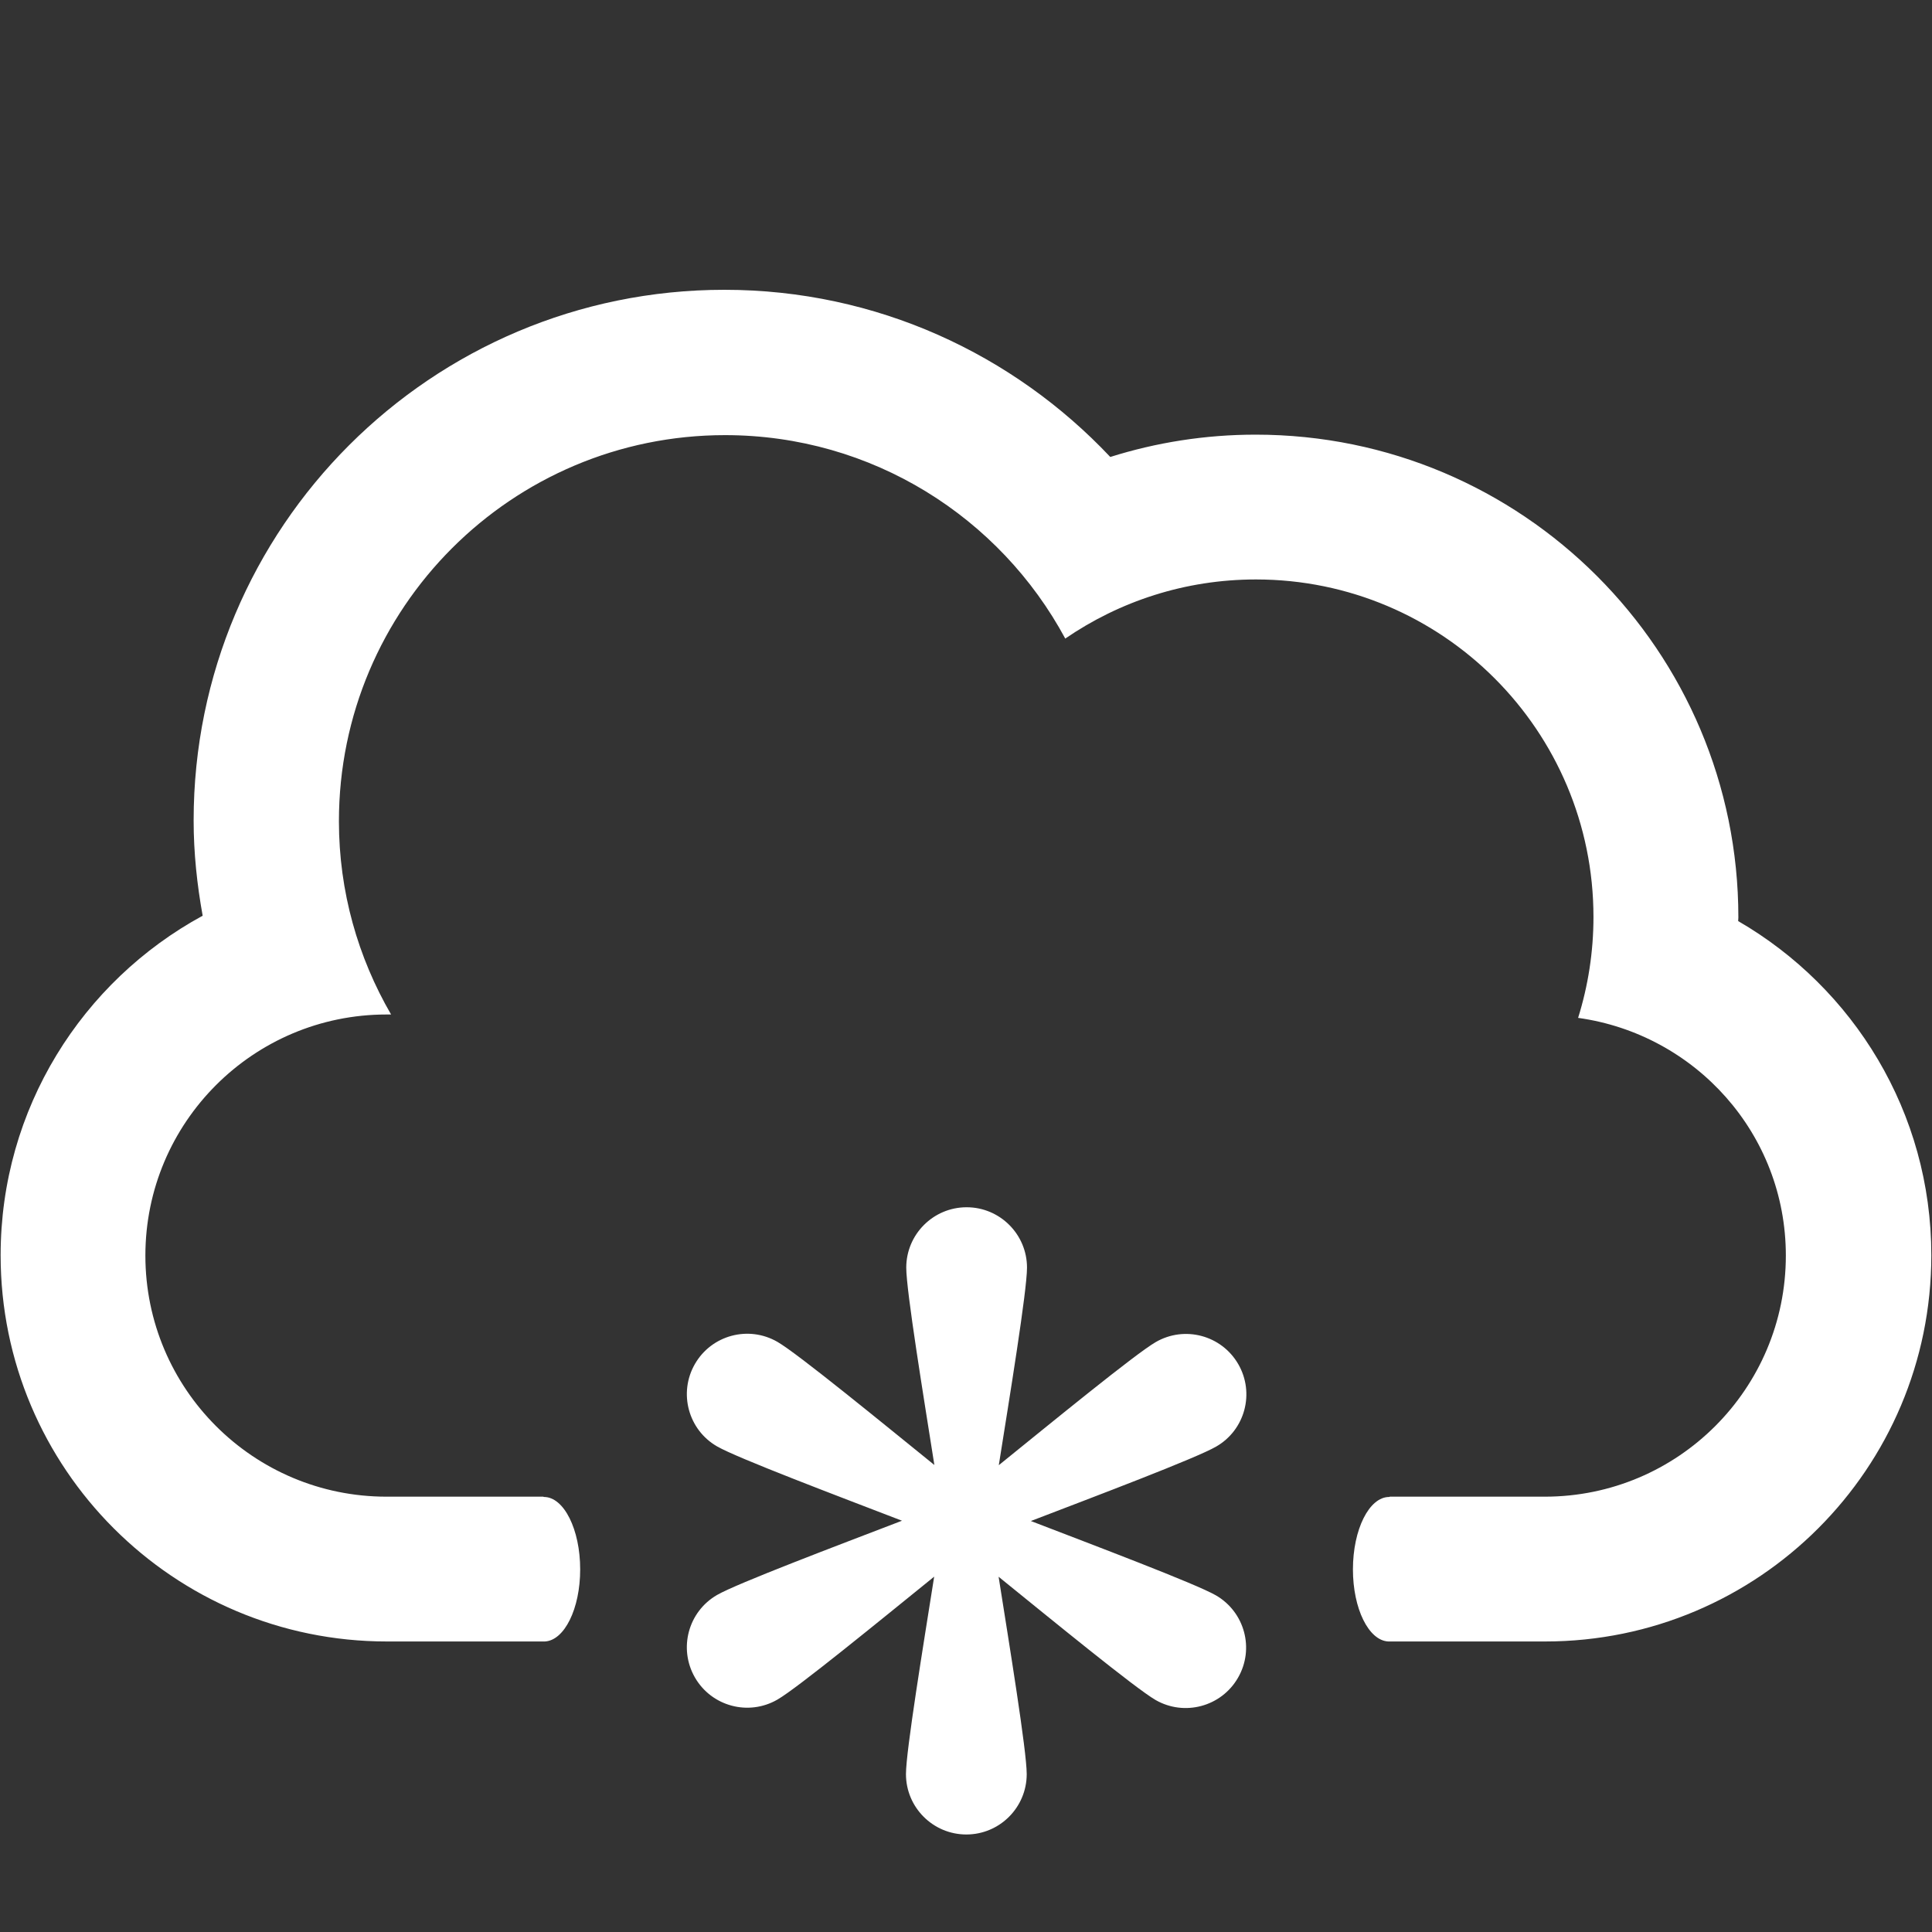 <?xml version="1.0" encoding="utf-8"?>
<!-- Generator: Adobe Illustrator 16.0.0, SVG Export Plug-In . SVG Version: 6.00 Build 0)  -->
<!DOCTYPE svg PUBLIC "-//W3C//DTD SVG 1.1//EN" "http://www.w3.org/Graphics/SVG/1.1/DTD/svg11.dtd">
<svg version="1.1" id="Layer_1" xmlns="http://www.w3.org/2000/svg" xmlns:xlink="http://www.w3.org/1999/xlink" x="0px" y="0px"
	 width="40px" height="40px" viewBox="0 0 40 40" enable-background="new 0 0 40 40" xml:space="preserve">
<rect x="0" y="0" width="40" height="40" fill="#333333" stroke="none"/>
<path fill-rule="evenodd" clip-rule="evenodd" fill="#FFFFFF" d="M39.986,25.989c0,4.416-3.58,7.996-7.996,7.996h-3.248
	c-0.405-0.021-0.731-0.678-0.731-1.492c0-0.828,0.336-1.5,0.75-1.5c0.005,0,0.011-0.006,0.016-0.006h3.206
	c2.757,0,4.991-2.234,4.991-4.992c0-2.52-1.874-4.583-4.301-4.921c0.206-0.66,0.318-1.361,0.318-2.089
	c0-3.859-3.129-6.988-6.988-6.988c-1.466,0-2.824,0.453-3.948,1.224c-1.35-2.507-3.997-4.212-7.043-4.212
	c-4.416,0-7.995,3.579-7.995,7.995c0,1.459,0.397,2.823,1.08,4H8.002c-2.757,0-4.992,2.235-4.992,4.991
	c0,2.758,2.235,4.992,4.992,4.992h3.244c0.005,0,0.011,0.006,0.016,0.006c0.414,0,0.75,0.672,0.75,1.5
	c0,0.814-0.326,1.471-0.731,1.492H8.01c-4.417,0-7.997-3.58-7.997-7.996c0-3.036,1.691-5.675,4.183-7.03
	c-0.116-0.641-0.187-1.298-0.187-1.972C4.009,10.919,8.928,6,14.997,6c3.152,0,5.986,1.335,7.99,3.461
	c0.949-0.299,1.96-0.462,3.009-0.462c5.521,0,9.995,4.475,9.995,9.995c0,0.026-0.004,0.051-0.004,0.076
	C38.375,20.453,39.986,23.03,39.986,25.989z M18.675,31.485c-1.32-0.508-3.414-1.299-3.829-1.539
	c-0.598-0.344-0.803-1.109-0.458-1.707s1.109-0.803,1.708-0.457c0.417,0.24,2.15,1.66,3.249,2.549
	c-0.22-1.393-0.582-3.604-0.582-4.086c0-0.689,0.56-1.25,1.25-1.25c0.69,0,1.25,0.561,1.25,1.25c0,0.48-0.362,2.693-0.584,4.09
	c1.099-0.889,2.833-2.309,3.25-2.549c0.599-0.346,1.362-0.141,1.708,0.457c0.345,0.598,0.141,1.363-0.458,1.707
	c-0.417,0.242-2.518,1.035-3.836,1.541c1.319,0.508,3.415,1.299,3.831,1.539c0.598,0.346,0.803,1.109,0.457,1.707
	c-0.345,0.598-1.109,0.803-1.707,0.459c-0.418-0.242-2.151-1.662-3.249-2.551c0.22,1.395,0.582,3.604,0.582,4.086
	c0,0.689-0.56,1.25-1.25,1.25c-0.69,0-1.25-0.561-1.25-1.25c0-0.48,0.363-2.691,0.584-4.088c-1.099,0.889-2.828,2.305-3.245,2.545
	c-0.598,0.346-1.363,0.141-1.708-0.457c-0.345-0.6-0.141-1.363,0.458-1.709C15.262,32.782,17.356,31.991,18.675,31.485z"/>
</svg>
